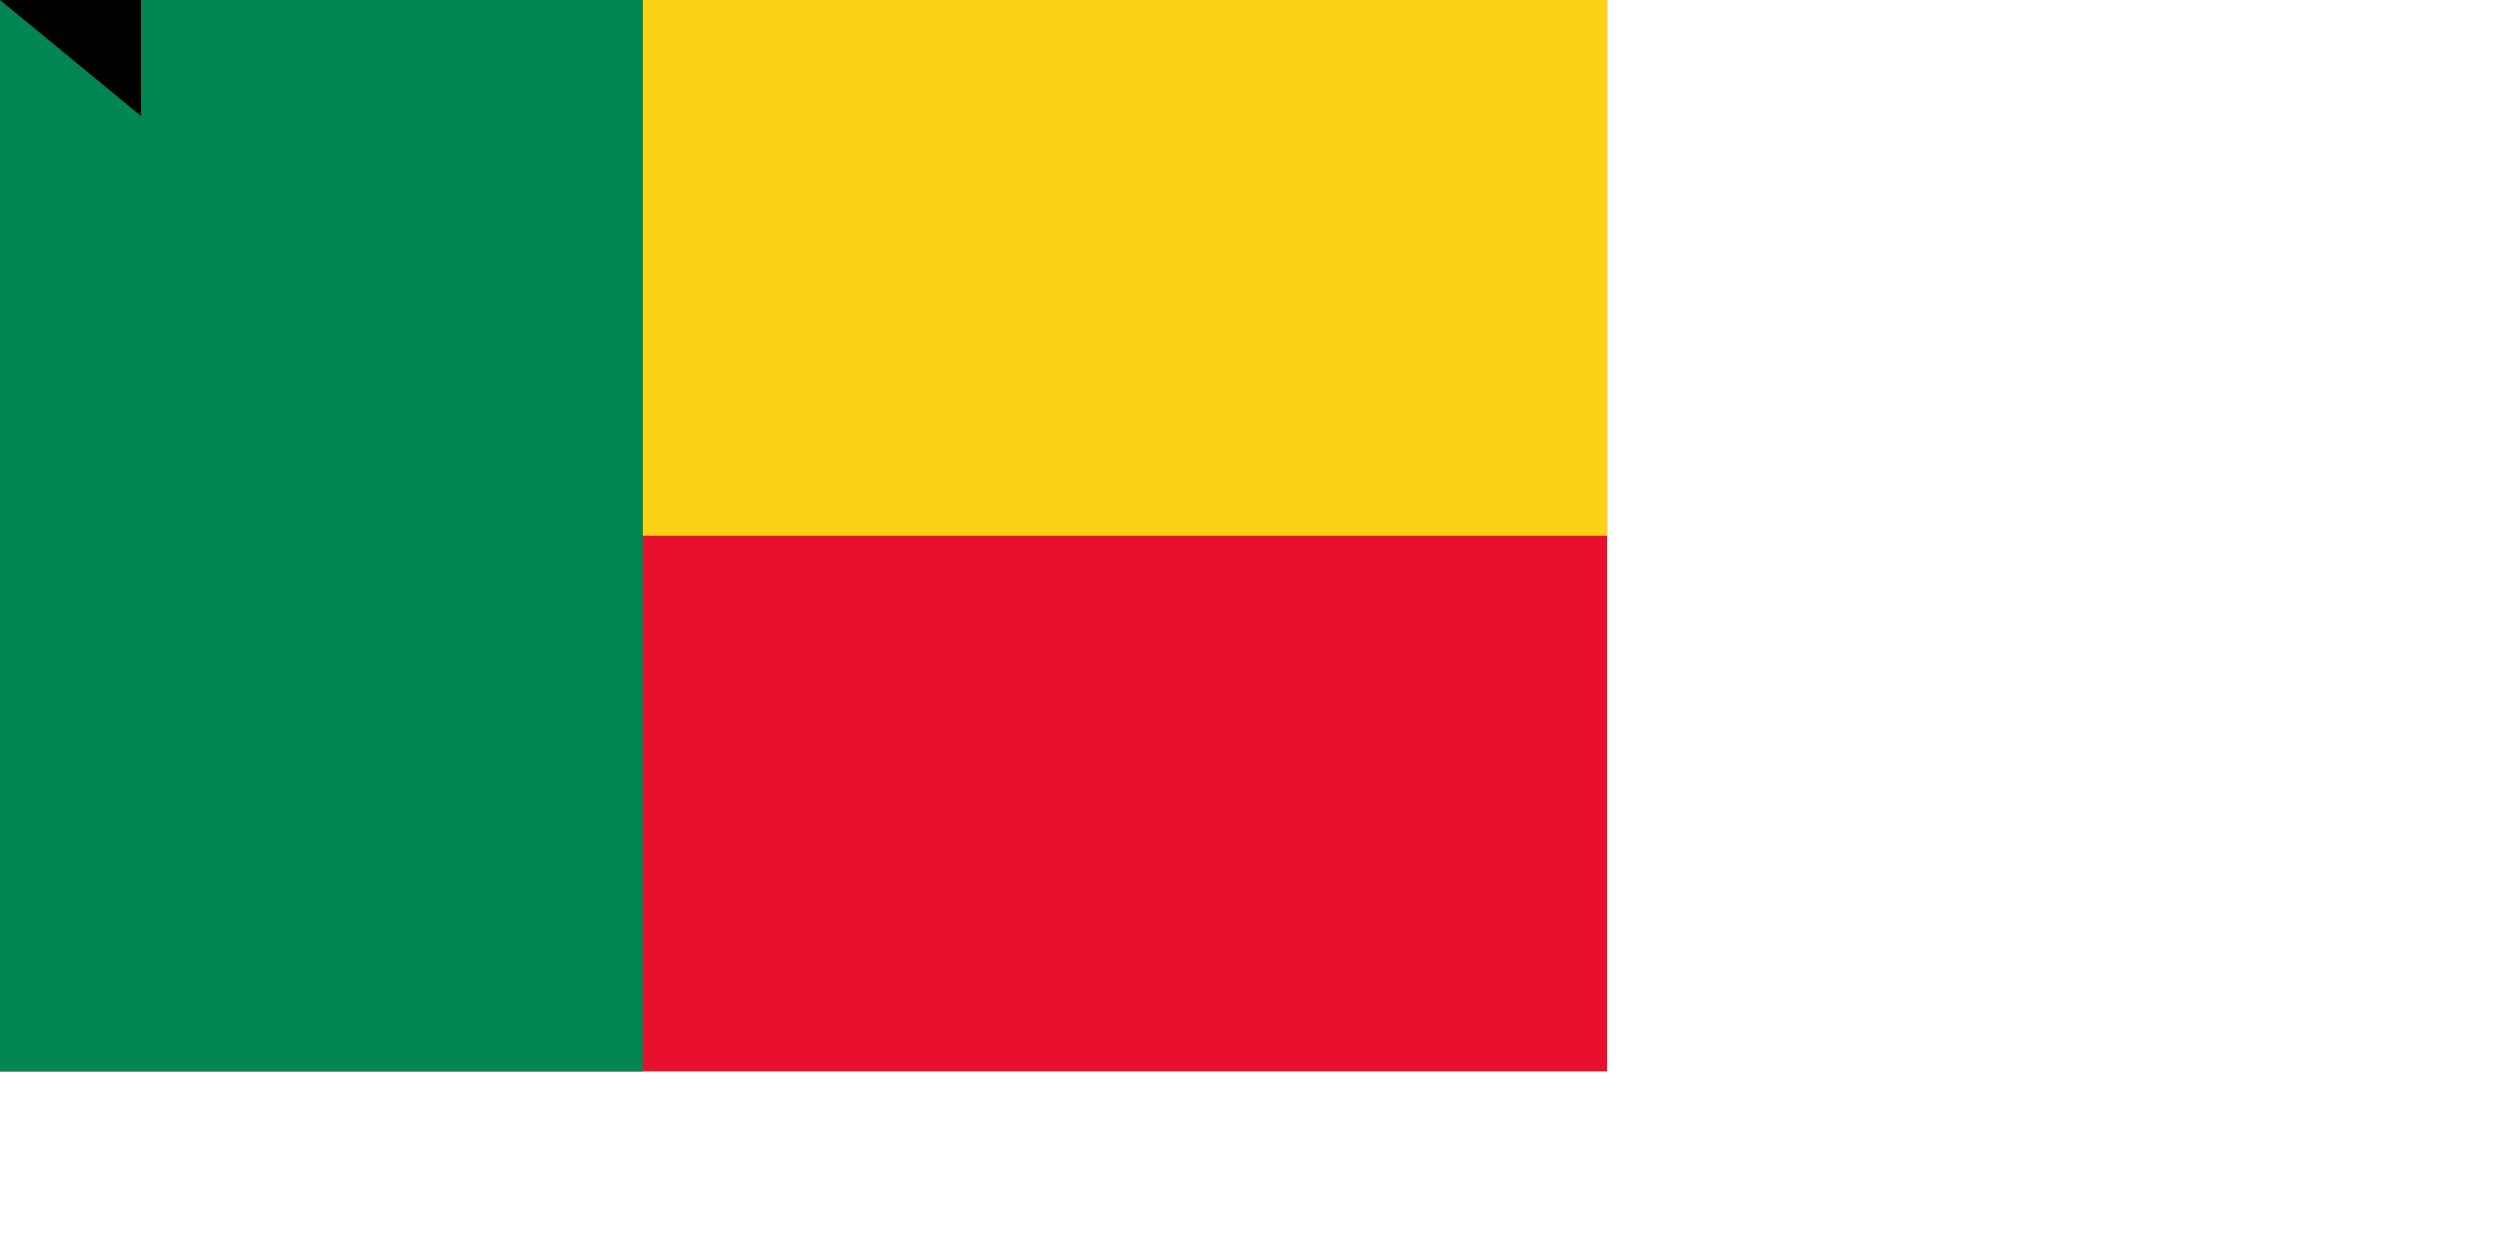 <svg xmlns="http://www.w3.org/2000/svg" width="1400" height="700"><path fill="#e8112d" d="M0 0h900v600H0z"/><path fill="#fcd116" d="M0 0h900v300H0z"/><path fill="#008751" d="M0 0h360v600H0z"/><path id="path-b7297" d="m m0 79 m0 65 m0 65 m0 65 m0 65 m0 65 m0 65 m0 65 m0 65 m0 65 m0 65 m0 65 m0 65 m0 65 m0 65 m0 65 m0 65 m0 65 m0 65 m0 65 m0 78 m0 85 m0 119 m0 99 m0 100 m0 76 m0 71 m0 43 m0 79 m0 65 m0 83 m0 81 m0 100 m0 49 m0 101 m0 99 m0 68 m0 67 m0 109 m0 98 m0 86 m0 51 m0 100 m0 97 m0 76 m0 108 m0 101 m0 84 m0 106 m0 115 m0 104 m0 84 m0 97 m0 104 m0 79 m0 84 m0 101 m0 70 m0 99 m0 119 m0 82 m0 86 m0 73 m0 106 m0 49 m0 108 m0 86 m0 118 m0 71 m0 75 m0 86 m0 121 m0 56 m0 113 m0 56 m0 88 m0 103 m0 111 m0 100 m0 108 m0 118 m0 53 m0 86 m0 77 m0 56 m0 119 m0 61 m0 61"/>
</svg>